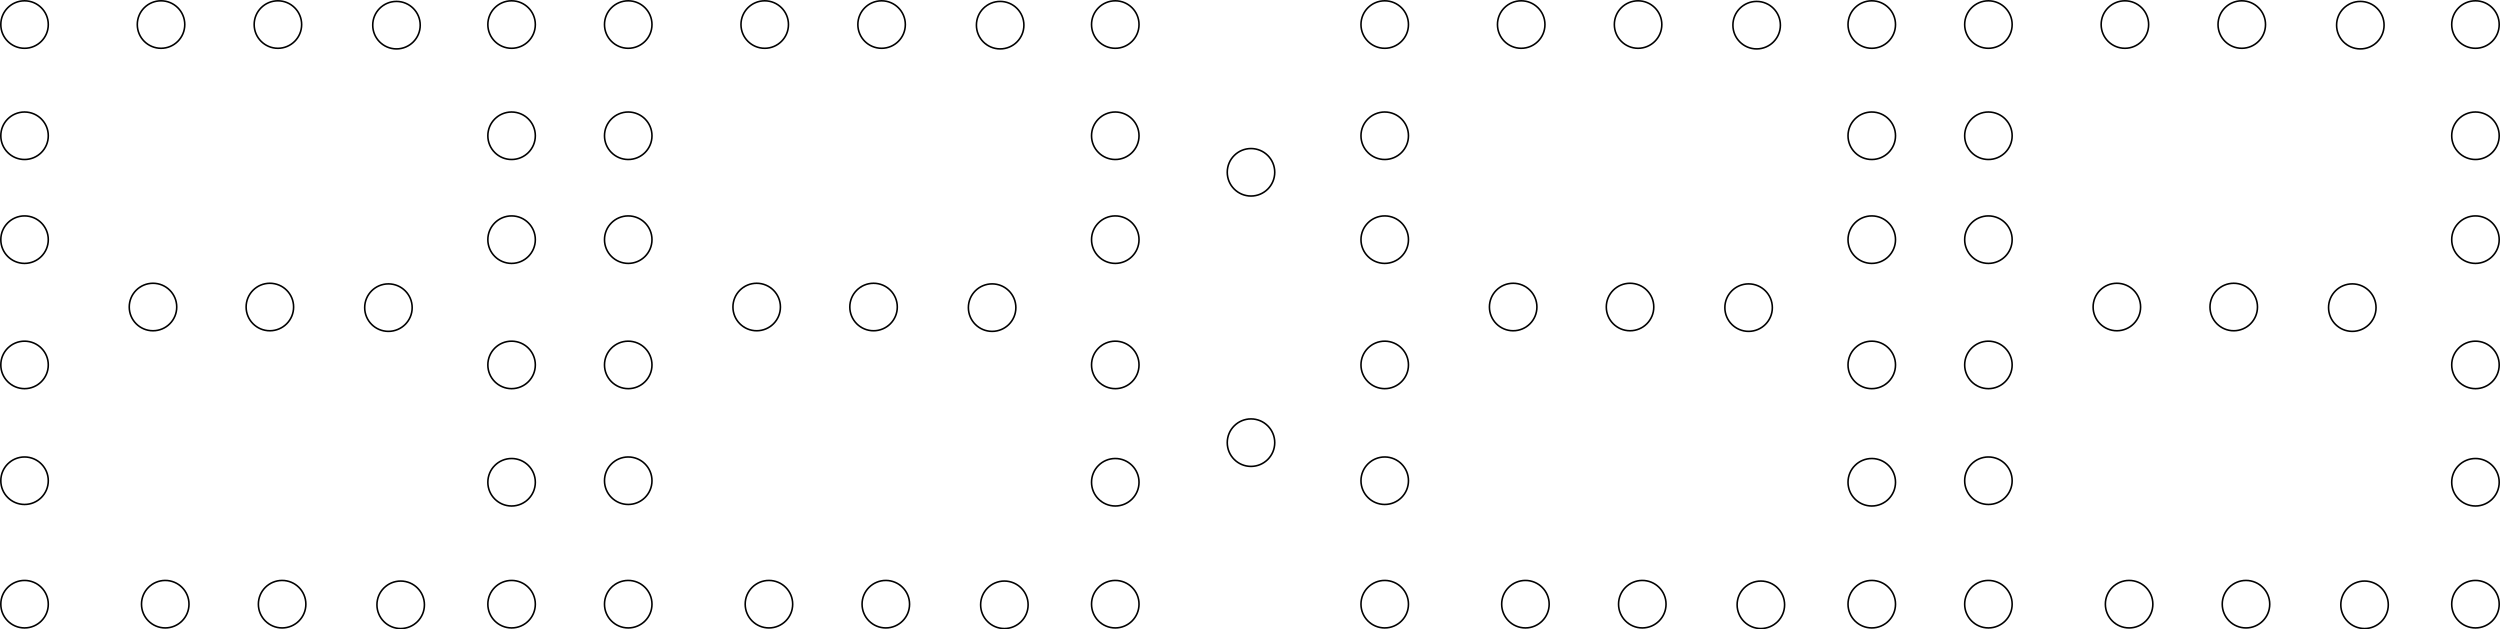 <?xml version="1.0" encoding="UTF-8" standalone="no"?>
<!-- Created with Inkscape (http://www.inkscape.org/) -->

<svg
   xmlns:dc="http://purl.org/dc/elements/1.1/"
   xmlns:cc="http://creativecommons.org/ns#"
   xmlns:rdf="http://www.w3.org/1999/02/22-rdf-syntax-ns#"
   xmlns:svg="http://www.w3.org/2000/svg"
   xmlns="http://www.w3.org/2000/svg"
   xmlns:sodipodi="http://sodipodi.sourceforge.net/DTD/sodipodi-0.dtd"
   xmlns:inkscape="http://www.inkscape.org/namespaces/inkscape"
   width="4663"
   height="1173.857"
   id="svg2"
   version="1.1"
   inkscape:version="0.48.4 r9939"
   sodipodi:docname="number-layout.svg">
  <defs
     id="defs4" />
  <sodipodi:namedview
     id="base"
     pagecolor="#ffffff"
     bordercolor="#666666"
     borderopacity="1.0"
     inkscape:pageopacity="0.0"
     inkscape:pageshadow="2"
     inkscape:zoom="0.35"
     inkscape:cx="2065.7857"
     inkscape:cy="471.21429"
     inkscape:document-units="px"
     inkscape:current-layer="layer1"
     showgrid="false"
     showborder="false"
     inkscape:showpageshadow="false"
     inkscape:snap-bbox="true"
     inkscape:bbox-paths="true"
     inkscape:bbox-nodes="true"
     inkscape:snap-bbox-edge-midpoints="true"
     inkscape:snap-bbox-midpoints="true"
     inkscape:object-nodes="true"
     inkscape:snap-smooth-nodes="true"
     inkscape:object-paths="true"
     inkscape:snap-intersection-paths="true"
     inkscape:snap-midpoints="true"
     inkscape:snap-object-midpoints="true"
     inkscape:snap-center="true"
     inkscape:window-width="2556"
     inkscape:window-height="1401"
     inkscape:window-x="0"
     inkscape:window-y="175"
     inkscape:window-maximized="0"
     fit-margin-top="0"
     fit-margin-left="0"
     fit-margin-right="0"
     fit-margin-bottom="0" />
  <g
     inkscape:label="Layer 1"
     inkscape:groupmode="layer"
     id="layer1"
     transform="translate(1313.643,130.281)">
    <path
       sodipodi:type="arc"
       style="fill:#000000;fill-opacity:0;stroke:#000000;stroke-width:3;stroke-miterlimit:4;stroke-opacity:1;stroke-dasharray:none"
       id="path3850"
       sodipodi:cx="-1224.2858"
       sodipodi:cy="-51.923531"
       sodipodi:rx="44.285713"
       sodipodi:ry="44.285713"
       d="m -1180,-51.924 c 0,24.458 -19.827,44.286 -44.286,44.286 -24.458,0 -44.286,-19.827 -44.286,-44.286 0,-24.458 19.827,-44.286 44.286,-44.286 24.458,0 44.286,19.827 44.286,44.286 z"
       transform="translate(-43.571,-32.571)" />
    <path
       transform="translate(211,-32.571)"
       sodipodi:type="arc"
       style="fill:#000000;fill-opacity:0;stroke:#000000;stroke-width:3;stroke-miterlimit:4;stroke-opacity:1;stroke-dasharray:none"
       id="path3850-6"
       sodipodi:cx="-1224.2858"
       sodipodi:cy="-51.923531"
       sodipodi:rx="44.285713"
       sodipodi:ry="44.285713"
       d="m -1180,-51.924 c 0,24.458 -19.827,44.286 -44.286,44.286 -24.458,0 -44.286,-19.827 -44.286,-44.286 0,-24.458 19.827,-44.286 44.286,-44.286 24.458,0 44.286,19.827 44.286,44.286 z" />
    <path
       transform="translate(864.857,-32.571)"
       sodipodi:type="arc"
       style="fill:#000000;fill-opacity:0;stroke:#000000;stroke-width:3;stroke-miterlimit:4;stroke-opacity:1;stroke-dasharray:none"
       id="path3850-0"
       sodipodi:cx="-1224.2858"
       sodipodi:cy="-51.923531"
       sodipodi:rx="44.285713"
       sodipodi:ry="44.285713"
       d="m -1180,-51.924 c 0,24.458 -19.827,44.286 -44.286,44.286 -24.458,0 -44.286,-19.827 -44.286,-44.286 0,-24.458 19.827,-44.286 44.286,-44.286 24.458,0 44.286,19.827 44.286,44.286 z" />
    <path
       transform="translate(864.857,174.857)"
       sodipodi:type="arc"
       style="fill:#000000;fill-opacity:0;stroke:#000000;stroke-width:3;stroke-miterlimit:4;stroke-opacity:1;stroke-dasharray:none"
       id="path3850-62"
       sodipodi:cx="-1224.2858"
       sodipodi:cy="-51.923531"
       sodipodi:rx="44.285713"
       sodipodi:ry="44.285713"
       d="m -1180,-51.924 c 0,24.458 -19.827,44.286 -44.286,44.286 -24.458,0 -44.286,-19.827 -44.286,-44.286 0,-24.458 19.827,-44.286 44.286,-44.286 24.458,0 44.286,19.827 44.286,44.286 z" />
    <path
       transform="translate(864.857,602.286)"
       sodipodi:type="arc"
       style="fill:#000000;fill-opacity:0;stroke:#000000;stroke-width:3;stroke-miterlimit:4;stroke-opacity:1;stroke-dasharray:none"
       id="path3850-2"
       sodipodi:cx="-1224.2858"
       sodipodi:cy="-51.923531"
       sodipodi:rx="44.285713"
       sodipodi:ry="44.285713"
       d="m -1180,-51.924 c 0,24.458 -19.827,44.286 -44.286,44.286 -24.458,0 -44.286,-19.827 -44.286,-44.286 0,-24.458 19.827,-44.286 44.286,-44.286 24.458,0 44.286,19.827 44.286,44.286 z" />
    <path
       transform="translate(864.857,821.143)"
       sodipodi:type="arc"
       style="fill:#000000;fill-opacity:0;stroke:#000000;stroke-width:3;stroke-miterlimit:4;stroke-opacity:1;stroke-dasharray:none"
       id="path3850-9"
       sodipodi:cx="-1224.2858"
       sodipodi:cy="-51.923531"
       sodipodi:rx="44.285713"
       sodipodi:ry="44.285713"
       d="m -1180,-51.924 c 0,24.458 -19.827,44.286 -44.286,44.286 -24.458,0 -44.286,-19.827 -44.286,-44.286 0,-24.458 19.827,-44.286 44.286,-44.286 24.458,0 44.286,19.827 44.286,44.286 z" />
    <path
       transform="translate(864.857,1048.571)"
       sodipodi:type="arc"
       style="fill:#000000;fill-opacity:0;stroke:#000000;stroke-width:3;stroke-miterlimit:4;stroke-opacity:1;stroke-dasharray:none"
       id="path3850-4"
       sodipodi:cx="-1224.2858"
       sodipodi:cy="-51.923531"
       sodipodi:rx="44.285713"
       sodipodi:ry="44.285713"
       d="m -1180,-51.924 c 0,24.458 -19.827,44.286 -44.286,44.286 -24.458,0 -44.286,-19.827 -44.286,-44.286 0,-24.458 19.827,-44.286 44.286,-44.286 24.458,0 44.286,19.827 44.286,44.286 z" />
    <path
       transform="translate(-43.571,602.286)"
       sodipodi:type="arc"
       style="fill:#000000;fill-opacity:0;stroke:#000000;stroke-width:3;stroke-miterlimit:4;stroke-opacity:1;stroke-dasharray:none"
       id="path3850-90"
       sodipodi:cx="-1224.2858"
       sodipodi:cy="-51.923531"
       sodipodi:rx="44.285713"
       sodipodi:ry="44.285713"
       d="m -1180,-51.924 c 0,24.458 -19.827,44.286 -44.286,44.286 -24.458,0 -44.286,-19.827 -44.286,-44.286 0,-24.458 19.827,-44.286 44.286,-44.286 24.458,0 44.286,19.827 44.286,44.286 z" />
    <path
       transform="translate(-43.571,174.857)"
       sodipodi:type="arc"
       style="fill:#000000;fill-opacity:0;stroke:#000000;stroke-width:3;stroke-miterlimit:4;stroke-opacity:1;stroke-dasharray:none"
       id="path3850-8"
       sodipodi:cx="-1224.2858"
       sodipodi:cy="-51.923531"
       sodipodi:rx="44.285713"
       sodipodi:ry="44.285713"
       d="m -1180,-51.924 c 0,24.458 -19.827,44.286 -44.286,44.286 -24.458,0 -44.286,-19.827 -44.286,-44.286 0,-24.458 19.827,-44.286 44.286,-44.286 24.458,0 44.286,19.827 44.286,44.286 z" />
    <path
       transform="translate(-43.571,818.286)"
       sodipodi:type="arc"
       style="fill:#000000;fill-opacity:0;stroke:#000000;stroke-width:3;stroke-miterlimit:4;stroke-opacity:1;stroke-dasharray:none"
       id="path3850-5"
       sodipodi:cx="-1224.2858"
       sodipodi:cy="-51.923531"
       sodipodi:rx="44.285713"
       sodipodi:ry="44.285713"
       d="m -1180,-51.924 c 0,24.458 -19.827,44.286 -44.286,44.286 -24.458,0 -44.286,-19.827 -44.286,-44.286 0,-24.458 19.827,-44.286 44.286,-44.286 24.458,0 44.286,19.827 44.286,44.286 z" />
    <path
       transform="translate(-43.571,1048.571)"
       sodipodi:type="arc"
       style="fill:#000000;fill-opacity:0;stroke:#000000;stroke-width:3;stroke-miterlimit:4;stroke-opacity:1;stroke-dasharray:none"
       id="path3850-54"
       sodipodi:cx="-1224.2858"
       sodipodi:cy="-51.923531"
       sodipodi:rx="44.285713"
       sodipodi:ry="44.285713"
       d="m -1180,-51.924 c 0,24.458 -19.827,44.286 -44.286,44.286 -24.458,0 -44.286,-19.827 -44.286,-44.286 0,-24.458 19.827,-44.286 44.286,-44.286 24.458,0 44.286,19.827 44.286,44.286 z" />
    <path
       transform="translate(196,494.286)"
       sodipodi:type="arc"
       style="fill:#000000;fill-opacity:0;stroke:#000000;stroke-width:3;stroke-miterlimit:4;stroke-opacity:1;stroke-dasharray:none"
       id="path3850-547"
       sodipodi:cx="-1224.2858"
       sodipodi:cy="-51.923531"
       sodipodi:rx="44.285713"
       sodipodi:ry="44.285713"
       d="m -1180,-51.924 c 0,24.458 -19.827,44.286 -44.286,44.286 -24.458,0 -44.286,-19.827 -44.286,-44.286 0,-24.458 19.827,-44.286 44.286,-44.286 24.458,0 44.286,19.827 44.286,44.286 z" />
    <path
       transform="translate(218.857,1048.571)"
       sodipodi:type="arc"
       style="fill:#000000;fill-opacity:0;stroke:#000000;stroke-width:3;stroke-miterlimit:4;stroke-opacity:1;stroke-dasharray:none"
       id="path3850-7"
       sodipodi:cx="-1224.2858"
       sodipodi:cy="-51.923531"
       sodipodi:rx="44.285713"
       sodipodi:ry="44.285713"
       d="m -1180,-51.924 c 0,24.458 -19.827,44.286 -44.286,44.286 -24.458,0 -44.286,-19.827 -44.286,-44.286 0,-24.458 19.827,-44.286 44.286,-44.286 24.458,0 44.286,19.827 44.286,44.286 z" />
    <path
       transform="translate(429,-32.571)"
       sodipodi:type="arc"
       style="fill:#000000;fill-opacity:0;stroke:#000000;stroke-width:3;stroke-miterlimit:4;stroke-opacity:1;stroke-dasharray:none"
       id="path3850-6-1"
       sodipodi:cx="-1224.2858"
       sodipodi:cy="-51.923531"
       sodipodi:rx="44.285713"
       sodipodi:ry="44.285713"
       d="m -1180,-51.924 c 0,24.458 -19.827,44.286 -44.286,44.286 -24.458,0 -44.286,-19.827 -44.286,-44.286 0,-24.458 19.827,-44.286 44.286,-44.286 24.458,0 44.286,19.827 44.286,44.286 z" />
    <path
       transform="translate(414,494.286)"
       sodipodi:type="arc"
       style="fill:#000000;fill-opacity:0;stroke:#000000;stroke-width:3;stroke-miterlimit:4;stroke-opacity:1;stroke-dasharray:none"
       id="path3850-547-7"
       sodipodi:cx="-1224.2858"
       sodipodi:cy="-51.923531"
       sodipodi:rx="44.285713"
       sodipodi:ry="44.285713"
       d="m -1180,-51.924 c 0,24.458 -19.827,44.286 -44.286,44.286 -24.458,0 -44.286,-19.827 -44.286,-44.286 0,-24.458 19.827,-44.286 44.286,-44.286 24.458,0 44.286,19.827 44.286,44.286 z" />
    <path
       transform="translate(436.857,1048.571)"
       sodipodi:type="arc"
       style="fill:#000000;fill-opacity:0;stroke:#000000;stroke-width:3;stroke-miterlimit:4;stroke-opacity:1;stroke-dasharray:none"
       id="path3850-7-4"
       sodipodi:cx="-1224.2858"
       sodipodi:cy="-51.923531"
       sodipodi:rx="44.285713"
       sodipodi:ry="44.285713"
       d="m -1180,-51.924 c 0,24.458 -19.827,44.286 -44.286,44.286 -24.458,0 -44.286,-19.827 -44.286,-44.286 0,-24.458 19.827,-44.286 44.286,-44.286 24.458,0 44.286,19.827 44.286,44.286 z" />
    <path
       transform="translate(650.143,-31.429)"
       sodipodi:type="arc"
       style="fill:#000000;fill-opacity:0;stroke:#000000;stroke-width:3;stroke-miterlimit:4;stroke-opacity:1;stroke-dasharray:none"
       id="path3850-6-7"
       sodipodi:cx="-1224.2858"
       sodipodi:cy="-51.923531"
       sodipodi:rx="44.285713"
       sodipodi:ry="44.285713"
       d="m -1180,-51.924 c 0,24.458 -19.827,44.286 -44.286,44.286 -24.458,0 -44.286,-19.827 -44.286,-44.286 0,-24.458 19.827,-44.286 44.286,-44.286 24.458,0 44.286,19.827 44.286,44.286 z" />
    <path
       transform="translate(635.143,495.429)"
       sodipodi:type="arc"
       style="fill:#000000;fill-opacity:0;stroke:#000000;stroke-width:3;stroke-miterlimit:4;stroke-opacity:1;stroke-dasharray:none"
       id="path3850-547-3"
       sodipodi:cx="-1224.2858"
       sodipodi:cy="-51.923531"
       sodipodi:rx="44.285713"
       sodipodi:ry="44.285713"
       d="m -1180,-51.924 c 0,24.458 -19.827,44.286 -44.286,44.286 -24.458,0 -44.286,-19.827 -44.286,-44.286 0,-24.458 19.827,-44.286 44.286,-44.286 24.458,0 44.286,19.827 44.286,44.286 z" />
    <path
       transform="translate(658,1049.714)"
       sodipodi:type="arc"
       style="fill:#000000;fill-opacity:0;stroke:#000000;stroke-width:3;stroke-miterlimit:4;stroke-opacity:1;stroke-dasharray:none"
       id="path3850-7-1"
       sodipodi:cx="-1224.2858"
       sodipodi:cy="-51.923531"
       sodipodi:rx="44.285713"
       sodipodi:ry="44.285713"
       d="m -1180,-51.924 c 0,24.458 -19.827,44.286 -44.286,44.286 -24.458,0 -44.286,-19.827 -44.286,-44.286 0,-24.458 19.827,-44.286 44.286,-44.286 24.458,0 44.286,19.827 44.286,44.286 z" />
    <path
       transform="translate(2244,243)"
       sodipodi:type="arc"
       style="fill:#000000;fill-opacity:0;stroke:#000000;stroke-width:3;stroke-miterlimit:4;stroke-opacity:1;stroke-dasharray:none"
       id="path3850-62-7-0"
       sodipodi:cx="-1224.2858"
       sodipodi:cy="-51.923531"
       sodipodi:rx="44.285713"
       sodipodi:ry="44.285713"
       d="m -1180,-51.924 c 0,24.458 -19.827,44.286 -44.286,44.286 -24.458,0 -44.286,-19.827 -44.286,-44.286 0,-24.458 19.827,-44.286 44.286,-44.286 24.458,0 44.286,19.827 44.286,44.286 z" />
    <path
       transform="translate(2244,747.286)"
       sodipodi:type="arc"
       style="fill:#000000;fill-opacity:0;stroke:#000000;stroke-width:3;stroke-miterlimit:4;stroke-opacity:1;stroke-dasharray:none"
       id="path3850-9-1-6"
       sodipodi:cx="-1224.2858"
       sodipodi:cy="-51.923531"
       sodipodi:rx="44.285713"
       sodipodi:ry="44.285713"
       d="m -1180,-51.924 c 0,24.458 -19.827,44.286 -44.286,44.286 -24.458,0 -44.286,-19.827 -44.286,-44.286 0,-24.458 19.827,-44.286 44.286,-44.286 24.458,0 44.286,19.827 44.286,44.286 z" />
    <path
       transform="translate(864.857,368.643)"
       sodipodi:type="arc"
       style="fill:#000000;fill-opacity:0;stroke:#000000;stroke-width:3;stroke-miterlimit:4;stroke-opacity:1;stroke-dasharray:none"
       id="path3850-62-0"
       sodipodi:cx="-1224.2858"
       sodipodi:cy="-51.923531"
       sodipodi:rx="44.285713"
       sodipodi:ry="44.285713"
       d="m -1180,-51.924 c 0,24.458 -19.827,44.286 -44.286,44.286 -24.458,0 -44.286,-19.827 -44.286,-44.286 0,-24.458 19.827,-44.286 44.286,-44.286 24.458,0 44.286,19.827 44.286,44.286 z" />
    <path
       transform="translate(-43.571,368.643)"
       sodipodi:type="arc"
       style="fill:#000000;fill-opacity:0;stroke:#000000;stroke-width:3;stroke-miterlimit:4;stroke-opacity:1;stroke-dasharray:none"
       id="path3850-8-2"
       sodipodi:cx="-1224.2858"
       sodipodi:cy="-51.923531"
       sodipodi:rx="44.285713"
       sodipodi:ry="44.285713"
       d="m -1180,-51.924 c 0,24.458 -19.827,44.286 -44.286,44.286 -24.458,0 -44.286,-19.827 -44.286,-44.286 0,-24.458 19.827,-44.286 44.286,-44.286 24.458,0 44.286,19.827 44.286,44.286 z" />
    <path
       sodipodi:type="arc"
       style="fill:#000000;fill-opacity:0;stroke:#000000;stroke-width:3;stroke-miterlimit:4;stroke-opacity:1;stroke-dasharray:none"
       id="path3850-07"
       sodipodi:cx="-1224.2858"
       sodipodi:cy="-51.923531"
       sodipodi:rx="44.285713"
       sodipodi:ry="44.285713"
       d="m -1180,-51.924 c 0,24.458 -19.827,44.286 -44.286,44.286 -24.458,0 -44.286,-19.827 -44.286,-44.286 0,-24.458 19.827,-44.286 44.286,-44.286 24.458,0 44.286,19.827 44.286,44.286 z"
       transform="translate(1082.429,-32.571)" />
    <path
       transform="translate(1337,-32.571)"
       sodipodi:type="arc"
       style="fill:#000000;fill-opacity:0;stroke:#000000;stroke-width:3;stroke-miterlimit:4;stroke-opacity:1;stroke-dasharray:none"
       id="path3850-6-6"
       sodipodi:cx="-1224.2858"
       sodipodi:cy="-51.923531"
       sodipodi:rx="44.285713"
       sodipodi:ry="44.285713"
       d="m -1180,-51.924 c 0,24.458 -19.827,44.286 -44.286,44.286 -24.458,0 -44.286,-19.827 -44.286,-44.286 0,-24.458 19.827,-44.286 44.286,-44.286 24.458,0 44.286,19.827 44.286,44.286 z" />
    <path
       transform="translate(1990.857,-32.571)"
       sodipodi:type="arc"
       style="fill:#000000;fill-opacity:0;stroke:#000000;stroke-width:3;stroke-miterlimit:4;stroke-opacity:1;stroke-dasharray:none"
       id="path3850-0-7"
       sodipodi:cx="-1224.2858"
       sodipodi:cy="-51.923531"
       sodipodi:rx="44.285713"
       sodipodi:ry="44.285713"
       d="m -1180,-51.924 c 0,24.458 -19.827,44.286 -44.286,44.286 -24.458,0 -44.286,-19.827 -44.286,-44.286 0,-24.458 19.827,-44.286 44.286,-44.286 24.458,0 44.286,19.827 44.286,44.286 z" />
    <path
       transform="translate(1990.857,174.857)"
       sodipodi:type="arc"
       style="fill:#000000;fill-opacity:0;stroke:#000000;stroke-width:3;stroke-miterlimit:4;stroke-opacity:1;stroke-dasharray:none"
       id="path3850-62-1"
       sodipodi:cx="-1224.2858"
       sodipodi:cy="-51.923531"
       sodipodi:rx="44.285713"
       sodipodi:ry="44.285713"
       d="m -1180,-51.924 c 0,24.458 -19.827,44.286 -44.286,44.286 -24.458,0 -44.286,-19.827 -44.286,-44.286 0,-24.458 19.827,-44.286 44.286,-44.286 24.458,0 44.286,19.827 44.286,44.286 z" />
    <path
       transform="translate(1990.857,602.286)"
       sodipodi:type="arc"
       style="fill:#000000;fill-opacity:0;stroke:#000000;stroke-width:3;stroke-miterlimit:4;stroke-opacity:1;stroke-dasharray:none"
       id="path3850-2-8"
       sodipodi:cx="-1224.2858"
       sodipodi:cy="-51.923531"
       sodipodi:rx="44.285713"
       sodipodi:ry="44.285713"
       d="m -1180,-51.924 c 0,24.458 -19.827,44.286 -44.286,44.286 -24.458,0 -44.286,-19.827 -44.286,-44.286 0,-24.458 19.827,-44.286 44.286,-44.286 24.458,0 44.286,19.827 44.286,44.286 z" />
    <path
       transform="translate(1990.857,821.143)"
       sodipodi:type="arc"
       style="fill:#000000;fill-opacity:0;stroke:#000000;stroke-width:3;stroke-miterlimit:4;stroke-opacity:1;stroke-dasharray:none"
       id="path3850-9-6"
       sodipodi:cx="-1224.2858"
       sodipodi:cy="-51.923531"
       sodipodi:rx="44.285713"
       sodipodi:ry="44.285713"
       d="m -1180,-51.924 c 0,24.458 -19.827,44.286 -44.286,44.286 -24.458,0 -44.286,-19.827 -44.286,-44.286 0,-24.458 19.827,-44.286 44.286,-44.286 24.458,0 44.286,19.827 44.286,44.286 z" />
    <path
       transform="translate(1990.857,1048.571)"
       sodipodi:type="arc"
       style="fill:#000000;fill-opacity:0;stroke:#000000;stroke-width:3;stroke-miterlimit:4;stroke-opacity:1;stroke-dasharray:none"
       id="path3850-4-5"
       sodipodi:cx="-1224.2858"
       sodipodi:cy="-51.923531"
       sodipodi:rx="44.285713"
       sodipodi:ry="44.285713"
       d="m -1180,-51.924 c 0,24.458 -19.827,44.286 -44.286,44.286 -24.458,0 -44.286,-19.827 -44.286,-44.286 0,-24.458 19.827,-44.286 44.286,-44.286 24.458,0 44.286,19.827 44.286,44.286 z" />
    <path
       transform="translate(1082.429,602.286)"
       sodipodi:type="arc"
       style="fill:#000000;fill-opacity:0;stroke:#000000;stroke-width:3;stroke-miterlimit:4;stroke-opacity:1;stroke-dasharray:none"
       id="path3850-90-7"
       sodipodi:cx="-1224.2858"
       sodipodi:cy="-51.923531"
       sodipodi:rx="44.285713"
       sodipodi:ry="44.285713"
       d="m -1180,-51.924 c 0,24.458 -19.827,44.286 -44.286,44.286 -24.458,0 -44.286,-19.827 -44.286,-44.286 0,-24.458 19.827,-44.286 44.286,-44.286 24.458,0 44.286,19.827 44.286,44.286 z" />
    <path
       transform="translate(1082.429,174.857)"
       sodipodi:type="arc"
       style="fill:#000000;fill-opacity:0;stroke:#000000;stroke-width:3;stroke-miterlimit:4;stroke-opacity:1;stroke-dasharray:none"
       id="path3850-8-5"
       sodipodi:cx="-1224.2858"
       sodipodi:cy="-51.923531"
       sodipodi:rx="44.285713"
       sodipodi:ry="44.285713"
       d="m -1180,-51.924 c 0,24.458 -19.827,44.286 -44.286,44.286 -24.458,0 -44.286,-19.827 -44.286,-44.286 0,-24.458 19.827,-44.286 44.286,-44.286 24.458,0 44.286,19.827 44.286,44.286 z" />
    <path
       transform="translate(1082.429,818.286)"
       sodipodi:type="arc"
       style="fill:#000000;fill-opacity:0;stroke:#000000;stroke-width:3;stroke-miterlimit:4;stroke-opacity:1;stroke-dasharray:none"
       id="path3850-5-6"
       sodipodi:cx="-1224.2858"
       sodipodi:cy="-51.923531"
       sodipodi:rx="44.285713"
       sodipodi:ry="44.285713"
       d="m -1180,-51.924 c 0,24.458 -19.827,44.286 -44.286,44.286 -24.458,0 -44.286,-19.827 -44.286,-44.286 0,-24.458 19.827,-44.286 44.286,-44.286 24.458,0 44.286,19.827 44.286,44.286 z" />
    <path
       transform="translate(1082.429,1048.571)"
       sodipodi:type="arc"
       style="fill:#000000;fill-opacity:0;stroke:#000000;stroke-width:3;stroke-miterlimit:4;stroke-opacity:1;stroke-dasharray:none"
       id="path3850-54-5"
       sodipodi:cx="-1224.2858"
       sodipodi:cy="-51.923531"
       sodipodi:rx="44.285713"
       sodipodi:ry="44.285713"
       d="m -1180,-51.924 c 0,24.458 -19.827,44.286 -44.286,44.286 -24.458,0 -44.286,-19.827 -44.286,-44.286 0,-24.458 19.827,-44.286 44.286,-44.286 24.458,0 44.286,19.827 44.286,44.286 z" />
    <path
       transform="translate(1322,494.286)"
       sodipodi:type="arc"
       style="fill:#000000;fill-opacity:0;stroke:#000000;stroke-width:3;stroke-miterlimit:4;stroke-opacity:1;stroke-dasharray:none"
       id="path3850-547-9"
       sodipodi:cx="-1224.2858"
       sodipodi:cy="-51.923531"
       sodipodi:rx="44.285713"
       sodipodi:ry="44.285713"
       d="m -1180,-51.924 c 0,24.458 -19.827,44.286 -44.286,44.286 -24.458,0 -44.286,-19.827 -44.286,-44.286 0,-24.458 19.827,-44.286 44.286,-44.286 24.458,0 44.286,19.827 44.286,44.286 z" />
    <path
       transform="translate(1344.857,1048.571)"
       sodipodi:type="arc"
       style="fill:#000000;fill-opacity:0;stroke:#000000;stroke-width:3;stroke-miterlimit:4;stroke-opacity:1;stroke-dasharray:none"
       id="path3850-7-49"
       sodipodi:cx="-1224.2858"
       sodipodi:cy="-51.923531"
       sodipodi:rx="44.285713"
       sodipodi:ry="44.285713"
       d="m -1180,-51.924 c 0,24.458 -19.827,44.286 -44.286,44.286 -24.458,0 -44.286,-19.827 -44.286,-44.286 0,-24.458 19.827,-44.286 44.286,-44.286 24.458,0 44.286,19.827 44.286,44.286 z" />
    <path
       transform="translate(1555,-32.571)"
       sodipodi:type="arc"
       style="fill:#000000;fill-opacity:0;stroke:#000000;stroke-width:3;stroke-miterlimit:4;stroke-opacity:1;stroke-dasharray:none"
       id="path3850-6-1-7"
       sodipodi:cx="-1224.2858"
       sodipodi:cy="-51.923531"
       sodipodi:rx="44.285713"
       sodipodi:ry="44.285713"
       d="m -1180,-51.924 c 0,24.458 -19.827,44.286 -44.286,44.286 -24.458,0 -44.286,-19.827 -44.286,-44.286 0,-24.458 19.827,-44.286 44.286,-44.286 24.458,0 44.286,19.827 44.286,44.286 z" />
    <path
       transform="translate(1540,494.286)"
       sodipodi:type="arc"
       style="fill:#000000;fill-opacity:0;stroke:#000000;stroke-width:3;stroke-miterlimit:4;stroke-opacity:1;stroke-dasharray:none"
       id="path3850-547-7-3"
       sodipodi:cx="-1224.2858"
       sodipodi:cy="-51.923531"
       sodipodi:rx="44.285713"
       sodipodi:ry="44.285713"
       d="m -1180,-51.924 c 0,24.458 -19.827,44.286 -44.286,44.286 -24.458,0 -44.286,-19.827 -44.286,-44.286 0,-24.458 19.827,-44.286 44.286,-44.286 24.458,0 44.286,19.827 44.286,44.286 z" />
    <path
       transform="translate(1562.857,1048.571)"
       sodipodi:type="arc"
       style="fill:#000000;fill-opacity:0;stroke:#000000;stroke-width:3;stroke-miterlimit:4;stroke-opacity:1;stroke-dasharray:none"
       id="path3850-7-4-6"
       sodipodi:cx="-1224.2858"
       sodipodi:cy="-51.923531"
       sodipodi:rx="44.285713"
       sodipodi:ry="44.285713"
       d="m -1180,-51.924 c 0,24.458 -19.827,44.286 -44.286,44.286 -24.458,0 -44.286,-19.827 -44.286,-44.286 0,-24.458 19.827,-44.286 44.286,-44.286 24.458,0 44.286,19.827 44.286,44.286 z" />
    <path
       transform="translate(1776.143,-31.429)"
       sodipodi:type="arc"
       style="fill:#000000;fill-opacity:0;stroke:#000000;stroke-width:3;stroke-miterlimit:4;stroke-opacity:1;stroke-dasharray:none"
       id="path3850-6-7-7"
       sodipodi:cx="-1224.2858"
       sodipodi:cy="-51.923531"
       sodipodi:rx="44.285713"
       sodipodi:ry="44.285713"
       d="m -1180,-51.924 c 0,24.458 -19.827,44.286 -44.286,44.286 -24.458,0 -44.286,-19.827 -44.286,-44.286 0,-24.458 19.827,-44.286 44.286,-44.286 24.458,0 44.286,19.827 44.286,44.286 z" />
    <path
       transform="translate(1761.143,495.429)"
       sodipodi:type="arc"
       style="fill:#000000;fill-opacity:0;stroke:#000000;stroke-width:3;stroke-miterlimit:4;stroke-opacity:1;stroke-dasharray:none"
       id="path3850-547-3-6"
       sodipodi:cx="-1224.2858"
       sodipodi:cy="-51.923531"
       sodipodi:rx="44.285713"
       sodipodi:ry="44.285713"
       d="m -1180,-51.924 c 0,24.458 -19.827,44.286 -44.286,44.286 -24.458,0 -44.286,-19.827 -44.286,-44.286 0,-24.458 19.827,-44.286 44.286,-44.286 24.458,0 44.286,19.827 44.286,44.286 z" />
    <path
       transform="translate(1784,1049.714)"
       sodipodi:type="arc"
       style="fill:#000000;fill-opacity:0;stroke:#000000;stroke-width:3;stroke-miterlimit:4;stroke-opacity:1;stroke-dasharray:none"
       id="path3850-7-1-2"
       sodipodi:cx="-1224.2858"
       sodipodi:cy="-51.923531"
       sodipodi:rx="44.285713"
       sodipodi:ry="44.285713"
       d="m -1180,-51.924 c 0,24.458 -19.827,44.286 -44.286,44.286 -24.458,0 -44.286,-19.827 -44.286,-44.286 0,-24.458 19.827,-44.286 44.286,-44.286 24.458,0 44.286,19.827 44.286,44.286 z" />
    <path
       transform="translate(1990.857,368.643)"
       sodipodi:type="arc"
       style="fill:#000000;fill-opacity:0;stroke:#000000;stroke-width:3;stroke-miterlimit:4;stroke-opacity:1;stroke-dasharray:none"
       id="path3850-62-0-3"
       sodipodi:cx="-1224.2858"
       sodipodi:cy="-51.923531"
       sodipodi:rx="44.285713"
       sodipodi:ry="44.285713"
       d="m -1180,-51.924 c 0,24.458 -19.827,44.286 -44.286,44.286 -24.458,0 -44.286,-19.827 -44.286,-44.286 0,-24.458 19.827,-44.286 44.286,-44.286 24.458,0 44.286,19.827 44.286,44.286 z" />
    <path
       transform="translate(1082.429,368.643)"
       sodipodi:type="arc"
       style="fill:#000000;fill-opacity:0;stroke:#000000;stroke-width:3;stroke-miterlimit:4;stroke-opacity:1;stroke-dasharray:none"
       id="path3850-8-2-9"
       sodipodi:cx="-1224.2858"
       sodipodi:cy="-51.923531"
       sodipodi:rx="44.285713"
       sodipodi:ry="44.285713"
       d="m -1180,-51.924 c 0,24.458 -19.827,44.286 -44.286,44.286 -24.458,0 -44.286,-19.827 -44.286,-44.286 0,-24.458 19.827,-44.286 44.286,-44.286 24.458,0 44.286,19.827 44.286,44.286 z" />
    <path
       sodipodi:type="arc"
       style="fill:#000000;fill-opacity:0;stroke:#000000;stroke-width:3;stroke-miterlimit:4;stroke-opacity:1;stroke-dasharray:none"
       id="path3850-65"
       sodipodi:cx="-1224.2858"
       sodipodi:cy="-51.923531"
       sodipodi:rx="44.285713"
       sodipodi:ry="44.285713"
       d="m -1180,-51.924 c 0,24.458 -19.827,44.286 -44.286,44.286 -24.458,0 -44.286,-19.827 -44.286,-44.286 0,-24.458 19.827,-44.286 44.286,-44.286 24.458,0 44.286,19.827 44.286,44.286 z"
       transform="translate(2493.429,-32.571)" />
    <path
       transform="translate(2748,-32.571)"
       sodipodi:type="arc"
       style="fill:#000000;fill-opacity:0;stroke:#000000;stroke-width:3;stroke-miterlimit:4;stroke-opacity:1;stroke-dasharray:none"
       id="path3850-6-4"
       sodipodi:cx="-1224.2858"
       sodipodi:cy="-51.923531"
       sodipodi:rx="44.285713"
       sodipodi:ry="44.285713"
       d="m -1180,-51.924 c 0,24.458 -19.827,44.286 -44.286,44.286 -24.458,0 -44.286,-19.827 -44.286,-44.286 0,-24.458 19.827,-44.286 44.286,-44.286 24.458,0 44.286,19.827 44.286,44.286 z" />
    <path
       transform="translate(3401.857,-32.571)"
       sodipodi:type="arc"
       style="fill:#000000;fill-opacity:0;stroke:#000000;stroke-width:3;stroke-miterlimit:4;stroke-opacity:1;stroke-dasharray:none"
       id="path3850-0-77"
       sodipodi:cx="-1224.2858"
       sodipodi:cy="-51.923531"
       sodipodi:rx="44.285713"
       sodipodi:ry="44.285713"
       d="m -1180,-51.924 c 0,24.458 -19.827,44.286 -44.286,44.286 -24.458,0 -44.286,-19.827 -44.286,-44.286 0,-24.458 19.827,-44.286 44.286,-44.286 24.458,0 44.286,19.827 44.286,44.286 z" />
    <path
       transform="translate(3401.857,174.857)"
       sodipodi:type="arc"
       style="fill:#000000;fill-opacity:0;stroke:#000000;stroke-width:3;stroke-miterlimit:4;stroke-opacity:1;stroke-dasharray:none"
       id="path3850-62-08"
       sodipodi:cx="-1224.2858"
       sodipodi:cy="-51.923531"
       sodipodi:rx="44.285713"
       sodipodi:ry="44.285713"
       d="m -1180,-51.924 c 0,24.458 -19.827,44.286 -44.286,44.286 -24.458,0 -44.286,-19.827 -44.286,-44.286 0,-24.458 19.827,-44.286 44.286,-44.286 24.458,0 44.286,19.827 44.286,44.286 z" />
    <path
       transform="translate(3401.857,602.286)"
       sodipodi:type="arc"
       style="fill:#000000;fill-opacity:0;stroke:#000000;stroke-width:3;stroke-miterlimit:4;stroke-opacity:1;stroke-dasharray:none"
       id="path3850-2-9"
       sodipodi:cx="-1224.2858"
       sodipodi:cy="-51.923531"
       sodipodi:rx="44.285713"
       sodipodi:ry="44.285713"
       d="m -1180,-51.924 c 0,24.458 -19.827,44.286 -44.286,44.286 -24.458,0 -44.286,-19.827 -44.286,-44.286 0,-24.458 19.827,-44.286 44.286,-44.286 24.458,0 44.286,19.827 44.286,44.286 z" />
    <path
       transform="translate(3401.857,821.143)"
       sodipodi:type="arc"
       style="fill:#000000;fill-opacity:0;stroke:#000000;stroke-width:3;stroke-miterlimit:4;stroke-opacity:1;stroke-dasharray:none"
       id="path3850-9-3"
       sodipodi:cx="-1224.2858"
       sodipodi:cy="-51.923531"
       sodipodi:rx="44.285713"
       sodipodi:ry="44.285713"
       d="m -1180,-51.924 c 0,24.458 -19.827,44.286 -44.286,44.286 -24.458,0 -44.286,-19.827 -44.286,-44.286 0,-24.458 19.827,-44.286 44.286,-44.286 24.458,0 44.286,19.827 44.286,44.286 z" />
    <path
       transform="translate(3401.857,1048.571)"
       sodipodi:type="arc"
       style="fill:#000000;fill-opacity:0;stroke:#000000;stroke-width:3;stroke-miterlimit:4;stroke-opacity:1;stroke-dasharray:none"
       id="path3850-4-57"
       sodipodi:cx="-1224.2858"
       sodipodi:cy="-51.923531"
       sodipodi:rx="44.285713"
       sodipodi:ry="44.285713"
       d="m -1180,-51.924 c 0,24.458 -19.827,44.286 -44.286,44.286 -24.458,0 -44.286,-19.827 -44.286,-44.286 0,-24.458 19.827,-44.286 44.286,-44.286 24.458,0 44.286,19.827 44.286,44.286 z" />
    <path
       transform="translate(2493.429,602.286)"
       sodipodi:type="arc"
       style="fill:#000000;fill-opacity:0;stroke:#000000;stroke-width:3;stroke-miterlimit:4;stroke-opacity:1;stroke-dasharray:none"
       id="path3850-90-2"
       sodipodi:cx="-1224.2858"
       sodipodi:cy="-51.923531"
       sodipodi:rx="44.285713"
       sodipodi:ry="44.285713"
       d="m -1180,-51.924 c 0,24.458 -19.827,44.286 -44.286,44.286 -24.458,0 -44.286,-19.827 -44.286,-44.286 0,-24.458 19.827,-44.286 44.286,-44.286 24.458,0 44.286,19.827 44.286,44.286 z" />
    <path
       transform="translate(2493.429,174.857)"
       sodipodi:type="arc"
       style="fill:#000000;fill-opacity:0;stroke:#000000;stroke-width:3;stroke-miterlimit:4;stroke-opacity:1;stroke-dasharray:none"
       id="path3850-8-6"
       sodipodi:cx="-1224.2858"
       sodipodi:cy="-51.923531"
       sodipodi:rx="44.285713"
       sodipodi:ry="44.285713"
       d="m -1180,-51.924 c 0,24.458 -19.827,44.286 -44.286,44.286 -24.458,0 -44.286,-19.827 -44.286,-44.286 0,-24.458 19.827,-44.286 44.286,-44.286 24.458,0 44.286,19.827 44.286,44.286 z" />
    <path
       transform="translate(2493.429,818.286)"
       sodipodi:type="arc"
       style="fill:#000000;fill-opacity:0;stroke:#000000;stroke-width:3;stroke-miterlimit:4;stroke-opacity:1;stroke-dasharray:none"
       id="path3850-5-68"
       sodipodi:cx="-1224.2858"
       sodipodi:cy="-51.923531"
       sodipodi:rx="44.285713"
       sodipodi:ry="44.285713"
       d="m -1180,-51.924 c 0,24.458 -19.827,44.286 -44.286,44.286 -24.458,0 -44.286,-19.827 -44.286,-44.286 0,-24.458 19.827,-44.286 44.286,-44.286 24.458,0 44.286,19.827 44.286,44.286 z" />
    <path
       transform="translate(2493.429,1048.571)"
       sodipodi:type="arc"
       style="fill:#000000;fill-opacity:0;stroke:#000000;stroke-width:3;stroke-miterlimit:4;stroke-opacity:1;stroke-dasharray:none"
       id="path3850-54-1"
       sodipodi:cx="-1224.2858"
       sodipodi:cy="-51.923531"
       sodipodi:rx="44.285713"
       sodipodi:ry="44.285713"
       d="m -1180,-51.924 c 0,24.458 -19.827,44.286 -44.286,44.286 -24.458,0 -44.286,-19.827 -44.286,-44.286 0,-24.458 19.827,-44.286 44.286,-44.286 24.458,0 44.286,19.827 44.286,44.286 z" />
    <path
       transform="translate(2733,494.286)"
       sodipodi:type="arc"
       style="fill:#000000;fill-opacity:0;stroke:#000000;stroke-width:3;stroke-miterlimit:4;stroke-opacity:1;stroke-dasharray:none"
       id="path3850-547-35"
       sodipodi:cx="-1224.2858"
       sodipodi:cy="-51.923531"
       sodipodi:rx="44.285713"
       sodipodi:ry="44.285713"
       d="m -1180,-51.924 c 0,24.458 -19.827,44.286 -44.286,44.286 -24.458,0 -44.286,-19.827 -44.286,-44.286 0,-24.458 19.827,-44.286 44.286,-44.286 24.458,0 44.286,19.827 44.286,44.286 z" />
    <path
       transform="translate(2755.857,1048.571)"
       sodipodi:type="arc"
       style="fill:#000000;fill-opacity:0;stroke:#000000;stroke-width:3;stroke-miterlimit:4;stroke-opacity:1;stroke-dasharray:none"
       id="path3850-7-9"
       sodipodi:cx="-1224.2858"
       sodipodi:cy="-51.923531"
       sodipodi:rx="44.285713"
       sodipodi:ry="44.285713"
       d="m -1180,-51.924 c 0,24.458 -19.827,44.286 -44.286,44.286 -24.458,0 -44.286,-19.827 -44.286,-44.286 0,-24.458 19.827,-44.286 44.286,-44.286 24.458,0 44.286,19.827 44.286,44.286 z" />
    <path
       transform="translate(2966,-32.571)"
       sodipodi:type="arc"
       style="fill:#000000;fill-opacity:0;stroke:#000000;stroke-width:3;stroke-miterlimit:4;stroke-opacity:1;stroke-dasharray:none"
       id="path3850-6-1-9"
       sodipodi:cx="-1224.2858"
       sodipodi:cy="-51.923531"
       sodipodi:rx="44.285713"
       sodipodi:ry="44.285713"
       d="m -1180,-51.924 c 0,24.458 -19.827,44.286 -44.286,44.286 -24.458,0 -44.286,-19.827 -44.286,-44.286 0,-24.458 19.827,-44.286 44.286,-44.286 24.458,0 44.286,19.827 44.286,44.286 z" />
    <path
       transform="translate(2951,494.286)"
       sodipodi:type="arc"
       style="fill:#000000;fill-opacity:0;stroke:#000000;stroke-width:3;stroke-miterlimit:4;stroke-opacity:1;stroke-dasharray:none"
       id="path3850-547-7-5"
       sodipodi:cx="-1224.2858"
       sodipodi:cy="-51.923531"
       sodipodi:rx="44.285713"
       sodipodi:ry="44.285713"
       d="m -1180,-51.924 c 0,24.458 -19.827,44.286 -44.286,44.286 -24.458,0 -44.286,-19.827 -44.286,-44.286 0,-24.458 19.827,-44.286 44.286,-44.286 24.458,0 44.286,19.827 44.286,44.286 z" />
    <path
       transform="translate(2973.857,1048.571)"
       sodipodi:type="arc"
       style="fill:#000000;fill-opacity:0;stroke:#000000;stroke-width:3;stroke-miterlimit:4;stroke-opacity:1;stroke-dasharray:none"
       id="path3850-7-4-5"
       sodipodi:cx="-1224.2858"
       sodipodi:cy="-51.923531"
       sodipodi:rx="44.285713"
       sodipodi:ry="44.285713"
       d="m -1180,-51.924 c 0,24.458 -19.827,44.286 -44.286,44.286 -24.458,0 -44.286,-19.827 -44.286,-44.286 0,-24.458 19.827,-44.286 44.286,-44.286 24.458,0 44.286,19.827 44.286,44.286 z" />
    <path
       transform="translate(3187.143,-31.429)"
       sodipodi:type="arc"
       style="fill:#000000;fill-opacity:0;stroke:#000000;stroke-width:3;stroke-miterlimit:4;stroke-opacity:1;stroke-dasharray:none"
       id="path3850-6-7-8"
       sodipodi:cx="-1224.2858"
       sodipodi:cy="-51.923531"
       sodipodi:rx="44.285713"
       sodipodi:ry="44.285713"
       d="m -1180,-51.924 c 0,24.458 -19.827,44.286 -44.286,44.286 -24.458,0 -44.286,-19.827 -44.286,-44.286 0,-24.458 19.827,-44.286 44.286,-44.286 24.458,0 44.286,19.827 44.286,44.286 z" />
    <path
       transform="translate(3172.143,495.429)"
       sodipodi:type="arc"
       style="fill:#000000;fill-opacity:0;stroke:#000000;stroke-width:3;stroke-miterlimit:4;stroke-opacity:1;stroke-dasharray:none"
       id="path3850-547-3-2"
       sodipodi:cx="-1224.2858"
       sodipodi:cy="-51.923531"
       sodipodi:rx="44.285713"
       sodipodi:ry="44.285713"
       d="m -1180,-51.924 c 0,24.458 -19.827,44.286 -44.286,44.286 -24.458,0 -44.286,-19.827 -44.286,-44.286 0,-24.458 19.827,-44.286 44.286,-44.286 24.458,0 44.286,19.827 44.286,44.286 z" />
    <path
       transform="translate(3195,1049.714)"
       sodipodi:type="arc"
       style="fill:#000000;fill-opacity:0;stroke:#000000;stroke-width:3;stroke-miterlimit:4;stroke-opacity:1;stroke-dasharray:none"
       id="path3850-7-1-8"
       sodipodi:cx="-1224.2858"
       sodipodi:cy="-51.923531"
       sodipodi:rx="44.285713"
       sodipodi:ry="44.285713"
       d="m -1180,-51.924 c 0,24.458 -19.827,44.286 -44.286,44.286 -24.458,0 -44.286,-19.827 -44.286,-44.286 0,-24.458 19.827,-44.286 44.286,-44.286 24.458,0 44.286,19.827 44.286,44.286 z" />
    <path
       transform="translate(3401.857,368.643)"
       sodipodi:type="arc"
       style="fill:#000000;fill-opacity:0;stroke:#000000;stroke-width:3;stroke-miterlimit:4;stroke-opacity:1;stroke-dasharray:none"
       id="path3850-62-0-6"
       sodipodi:cx="-1224.2858"
       sodipodi:cy="-51.923531"
       sodipodi:rx="44.285713"
       sodipodi:ry="44.285713"
       d="m -1180,-51.924 c 0,24.458 -19.827,44.286 -44.286,44.286 -24.458,0 -44.286,-19.827 -44.286,-44.286 0,-24.458 19.827,-44.286 44.286,-44.286 24.458,0 44.286,19.827 44.286,44.286 z" />
    <path
       transform="translate(2493.429,368.643)"
       sodipodi:type="arc"
       style="fill:#000000;fill-opacity:0;stroke:#000000;stroke-width:3;stroke-miterlimit:4;stroke-opacity:1;stroke-dasharray:none"
       id="path3850-8-2-1"
       sodipodi:cx="-1224.2858"
       sodipodi:cy="-51.923531"
       sodipodi:rx="44.285713"
       sodipodi:ry="44.285713"
       d="m -1180,-51.924 c 0,24.458 -19.827,44.286 -44.286,44.286 -24.458,0 -44.286,-19.827 -44.286,-44.286 0,-24.458 19.827,-44.286 44.286,-44.286 24.458,0 44.286,19.827 44.286,44.286 z" />
    <path
       sodipodi:type="arc"
       style="fill:#000000;fill-opacity:0;stroke:#000000;stroke-width:3;stroke-miterlimit:4;stroke-opacity:1;stroke-dasharray:none"
       id="path3850-07-4"
       sodipodi:cx="-1224.2858"
       sodipodi:cy="-51.923531"
       sodipodi:rx="44.285713"
       sodipodi:ry="44.285713"
       d="m -1180,-51.924 c 0,24.458 -19.827,44.286 -44.286,44.286 -24.458,0 -44.286,-19.827 -44.286,-44.286 0,-24.458 19.827,-44.286 44.286,-44.286 24.458,0 44.286,19.827 44.286,44.286 z"
       transform="translate(3619.429,-32.571)" />
    <path
       transform="translate(3874,-32.571)"
       sodipodi:type="arc"
       style="fill:#000000;fill-opacity:0;stroke:#000000;stroke-width:3;stroke-miterlimit:4;stroke-opacity:1;stroke-dasharray:none"
       id="path3850-6-6-8"
       sodipodi:cx="-1224.2858"
       sodipodi:cy="-51.923531"
       sodipodi:rx="44.285713"
       sodipodi:ry="44.285713"
       d="m -1180,-51.924 c 0,24.458 -19.827,44.286 -44.286,44.286 -24.458,0 -44.286,-19.827 -44.286,-44.286 0,-24.458 19.827,-44.286 44.286,-44.286 24.458,0 44.286,19.827 44.286,44.286 z" />
    <path
       transform="translate(4527.857,-32.571)"
       sodipodi:type="arc"
       style="fill:#000000;fill-opacity:0;stroke:#000000;stroke-width:3;stroke-miterlimit:4;stroke-opacity:1;stroke-dasharray:none"
       id="path3850-0-7-6"
       sodipodi:cx="-1224.2858"
       sodipodi:cy="-51.923531"
       sodipodi:rx="44.285713"
       sodipodi:ry="44.285713"
       d="m -1180,-51.924 c 0,24.458 -19.827,44.286 -44.286,44.286 -24.458,0 -44.286,-19.827 -44.286,-44.286 0,-24.458 19.827,-44.286 44.286,-44.286 24.458,0 44.286,19.827 44.286,44.286 z" />
    <path
       transform="translate(4527.857,174.857)"
       sodipodi:type="arc"
       style="fill:#000000;fill-opacity:0;stroke:#000000;stroke-width:3;stroke-miterlimit:4;stroke-opacity:1;stroke-dasharray:none"
       id="path3850-62-1-4"
       sodipodi:cx="-1224.2858"
       sodipodi:cy="-51.923531"
       sodipodi:rx="44.285713"
       sodipodi:ry="44.285713"
       d="m -1180,-51.924 c 0,24.458 -19.827,44.286 -44.286,44.286 -24.458,0 -44.286,-19.827 -44.286,-44.286 0,-24.458 19.827,-44.286 44.286,-44.286 24.458,0 44.286,19.827 44.286,44.286 z" />
    <path
       transform="translate(4527.857,602.286)"
       sodipodi:type="arc"
       style="fill:#000000;fill-opacity:0;stroke:#000000;stroke-width:3;stroke-miterlimit:4;stroke-opacity:1;stroke-dasharray:none"
       id="path3850-2-8-6"
       sodipodi:cx="-1224.2858"
       sodipodi:cy="-51.923531"
       sodipodi:rx="44.285713"
       sodipodi:ry="44.285713"
       d="m -1180,-51.924 c 0,24.458 -19.827,44.286 -44.286,44.286 -24.458,0 -44.286,-19.827 -44.286,-44.286 0,-24.458 19.827,-44.286 44.286,-44.286 24.458,0 44.286,19.827 44.286,44.286 z" />
    <path
       transform="translate(4527.857,821.143)"
       sodipodi:type="arc"
       style="fill:#000000;fill-opacity:0;stroke:#000000;stroke-width:3;stroke-miterlimit:4;stroke-opacity:1;stroke-dasharray:none"
       id="path3850-9-6-3"
       sodipodi:cx="-1224.2858"
       sodipodi:cy="-51.923531"
       sodipodi:rx="44.285713"
       sodipodi:ry="44.285713"
       d="m -1180,-51.924 c 0,24.458 -19.827,44.286 -44.286,44.286 -24.458,0 -44.286,-19.827 -44.286,-44.286 0,-24.458 19.827,-44.286 44.286,-44.286 24.458,0 44.286,19.827 44.286,44.286 z" />
    <path
       transform="translate(4527.857,1048.571)"
       sodipodi:type="arc"
       style="fill:#000000;fill-opacity:0;stroke:#000000;stroke-width:3;stroke-miterlimit:4;stroke-opacity:1;stroke-dasharray:none"
       id="path3850-4-5-0"
       sodipodi:cx="-1224.2858"
       sodipodi:cy="-51.923531"
       sodipodi:rx="44.285713"
       sodipodi:ry="44.285713"
       d="m -1180,-51.924 c 0,24.458 -19.827,44.286 -44.286,44.286 -24.458,0 -44.286,-19.827 -44.286,-44.286 0,-24.458 19.827,-44.286 44.286,-44.286 24.458,0 44.286,19.827 44.286,44.286 z" />
    <path
       transform="translate(3619.429,602.286)"
       sodipodi:type="arc"
       style="fill:#000000;fill-opacity:0;stroke:#000000;stroke-width:3;stroke-miterlimit:4;stroke-opacity:1;stroke-dasharray:none"
       id="path3850-90-7-4"
       sodipodi:cx="-1224.2858"
       sodipodi:cy="-51.923531"
       sodipodi:rx="44.285713"
       sodipodi:ry="44.285713"
       d="m -1180,-51.924 c 0,24.458 -19.827,44.286 -44.286,44.286 -24.458,0 -44.286,-19.827 -44.286,-44.286 0,-24.458 19.827,-44.286 44.286,-44.286 24.458,0 44.286,19.827 44.286,44.286 z" />
    <path
       transform="translate(3619.429,174.857)"
       sodipodi:type="arc"
       style="fill:#000000;fill-opacity:0;stroke:#000000;stroke-width:3;stroke-miterlimit:4;stroke-opacity:1;stroke-dasharray:none"
       id="path3850-8-5-1"
       sodipodi:cx="-1224.2858"
       sodipodi:cy="-51.923531"
       sodipodi:rx="44.285713"
       sodipodi:ry="44.285713"
       d="m -1180,-51.924 c 0,24.458 -19.827,44.286 -44.286,44.286 -24.458,0 -44.286,-19.827 -44.286,-44.286 0,-24.458 19.827,-44.286 44.286,-44.286 24.458,0 44.286,19.827 44.286,44.286 z" />
    <path
       transform="translate(3619.429,818.286)"
       sodipodi:type="arc"
       style="fill:#000000;fill-opacity:0;stroke:#000000;stroke-width:3;stroke-miterlimit:4;stroke-opacity:1;stroke-dasharray:none"
       id="path3850-5-6-3"
       sodipodi:cx="-1224.2858"
       sodipodi:cy="-51.923531"
       sodipodi:rx="44.285713"
       sodipodi:ry="44.285713"
       d="m -1180,-51.924 c 0,24.458 -19.827,44.286 -44.286,44.286 -24.458,0 -44.286,-19.827 -44.286,-44.286 0,-24.458 19.827,-44.286 44.286,-44.286 24.458,0 44.286,19.827 44.286,44.286 z" />
    <path
       transform="translate(3619.429,1048.571)"
       sodipodi:type="arc"
       style="fill:#000000;fill-opacity:0;stroke:#000000;stroke-width:3;stroke-miterlimit:4;stroke-opacity:1;stroke-dasharray:none"
       id="path3850-54-5-2"
       sodipodi:cx="-1224.2858"
       sodipodi:cy="-51.923531"
       sodipodi:rx="44.285713"
       sodipodi:ry="44.285713"
       d="m -1180,-51.924 c 0,24.458 -19.827,44.286 -44.286,44.286 -24.458,0 -44.286,-19.827 -44.286,-44.286 0,-24.458 19.827,-44.286 44.286,-44.286 24.458,0 44.286,19.827 44.286,44.286 z" />
    <path
       transform="translate(3859,494.286)"
       sodipodi:type="arc"
       style="fill:#000000;fill-opacity:0;stroke:#000000;stroke-width:3;stroke-miterlimit:4;stroke-opacity:1;stroke-dasharray:none"
       id="path3850-547-9-0"
       sodipodi:cx="-1224.2858"
       sodipodi:cy="-51.923531"
       sodipodi:rx="44.285713"
       sodipodi:ry="44.285713"
       d="m -1180,-51.924 c 0,24.458 -19.827,44.286 -44.286,44.286 -24.458,0 -44.286,-19.827 -44.286,-44.286 0,-24.458 19.827,-44.286 44.286,-44.286 24.458,0 44.286,19.827 44.286,44.286 z" />
    <path
       transform="translate(3881.857,1048.571)"
       sodipodi:type="arc"
       style="fill:#000000;fill-opacity:0;stroke:#000000;stroke-width:3;stroke-miterlimit:4;stroke-opacity:1;stroke-dasharray:none"
       id="path3850-7-49-6"
       sodipodi:cx="-1224.2858"
       sodipodi:cy="-51.923531"
       sodipodi:rx="44.285713"
       sodipodi:ry="44.285713"
       d="m -1180,-51.924 c 0,24.458 -19.827,44.286 -44.286,44.286 -24.458,0 -44.286,-19.827 -44.286,-44.286 0,-24.458 19.827,-44.286 44.286,-44.286 24.458,0 44.286,19.827 44.286,44.286 z" />
    <path
       transform="translate(4092,-32.571)"
       sodipodi:type="arc"
       style="fill:#000000;fill-opacity:0;stroke:#000000;stroke-width:3;stroke-miterlimit:4;stroke-opacity:1;stroke-dasharray:none"
       id="path3850-6-1-7-7"
       sodipodi:cx="-1224.2858"
       sodipodi:cy="-51.923531"
       sodipodi:rx="44.285713"
       sodipodi:ry="44.285713"
       d="m -1180,-51.924 c 0,24.458 -19.827,44.286 -44.286,44.286 -24.458,0 -44.286,-19.827 -44.286,-44.286 0,-24.458 19.827,-44.286 44.286,-44.286 24.458,0 44.286,19.827 44.286,44.286 z" />
    <path
       transform="translate(4077,494.286)"
       sodipodi:type="arc"
       style="fill:#000000;fill-opacity:0;stroke:#000000;stroke-width:3;stroke-miterlimit:4;stroke-opacity:1;stroke-dasharray:none"
       id="path3850-547-7-3-0"
       sodipodi:cx="-1224.2858"
       sodipodi:cy="-51.923531"
       sodipodi:rx="44.285713"
       sodipodi:ry="44.285713"
       d="m -1180,-51.924 c 0,24.458 -19.827,44.286 -44.286,44.286 -24.458,0 -44.286,-19.827 -44.286,-44.286 0,-24.458 19.827,-44.286 44.286,-44.286 24.458,0 44.286,19.827 44.286,44.286 z" />
    <path
       transform="translate(4099.857,1048.571)"
       sodipodi:type="arc"
       style="fill:#000000;fill-opacity:0;stroke:#000000;stroke-width:3;stroke-miterlimit:4;stroke-opacity:1;stroke-dasharray:none"
       id="path3850-7-4-6-8"
       sodipodi:cx="-1224.2858"
       sodipodi:cy="-51.923531"
       sodipodi:rx="44.285713"
       sodipodi:ry="44.285713"
       d="m -1180,-51.924 c 0,24.458 -19.827,44.286 -44.286,44.286 -24.458,0 -44.286,-19.827 -44.286,-44.286 0,-24.458 19.827,-44.286 44.286,-44.286 24.458,0 44.286,19.827 44.286,44.286 z" />
    <path
       transform="translate(4313.143,-31.429)"
       sodipodi:type="arc"
       style="fill:#000000;fill-opacity:0;stroke:#000000;stroke-width:3;stroke-miterlimit:4;stroke-opacity:1;stroke-dasharray:none"
       id="path3850-6-7-7-3"
       sodipodi:cx="-1224.2858"
       sodipodi:cy="-51.923531"
       sodipodi:rx="44.285713"
       sodipodi:ry="44.285713"
       d="m -1180,-51.924 c 0,24.458 -19.827,44.286 -44.286,44.286 -24.458,0 -44.286,-19.827 -44.286,-44.286 0,-24.458 19.827,-44.286 44.286,-44.286 24.458,0 44.286,19.827 44.286,44.286 z" />
    <path
       transform="translate(4298.143,495.429)"
       sodipodi:type="arc"
       style="fill:#000000;fill-opacity:0;stroke:#000000;stroke-width:3;stroke-miterlimit:4;stroke-opacity:1;stroke-dasharray:none"
       id="path3850-547-3-6-6"
       sodipodi:cx="-1224.2858"
       sodipodi:cy="-51.923531"
       sodipodi:rx="44.285713"
       sodipodi:ry="44.285713"
       d="m -1180,-51.924 c 0,24.458 -19.827,44.286 -44.286,44.286 -24.458,0 -44.286,-19.827 -44.286,-44.286 0,-24.458 19.827,-44.286 44.286,-44.286 24.458,0 44.286,19.827 44.286,44.286 z" />
    <path
       transform="translate(4321,1049.714)"
       sodipodi:type="arc"
       style="fill:#000000;fill-opacity:0;stroke:#000000;stroke-width:3;stroke-miterlimit:4;stroke-opacity:1;stroke-dasharray:none"
       id="path3850-7-1-2-8"
       sodipodi:cx="-1224.2858"
       sodipodi:cy="-51.923531"
       sodipodi:rx="44.285713"
       sodipodi:ry="44.285713"
       d="m -1180,-51.924 c 0,24.458 -19.827,44.286 -44.286,44.286 -24.458,0 -44.286,-19.827 -44.286,-44.286 0,-24.458 19.827,-44.286 44.286,-44.286 24.458,0 44.286,19.827 44.286,44.286 z" />
    <path
       transform="translate(4527.857,368.643)"
       sodipodi:type="arc"
       style="fill:#000000;fill-opacity:0;stroke:#000000;stroke-width:3;stroke-miterlimit:4;stroke-opacity:1;stroke-dasharray:none"
       id="path3850-62-0-3-7"
       sodipodi:cx="-1224.2858"
       sodipodi:cy="-51.923531"
       sodipodi:rx="44.285713"
       sodipodi:ry="44.285713"
       d="m -1180,-51.924 c 0,24.458 -19.827,44.286 -44.286,44.286 -24.458,0 -44.286,-19.827 -44.286,-44.286 0,-24.458 19.827,-44.286 44.286,-44.286 24.458,0 44.286,19.827 44.286,44.286 z" />
    <path
       transform="translate(3619.429,368.643)"
       sodipodi:type="arc"
       style="fill:#000000;fill-opacity:0;stroke:#000000;stroke-width:3;stroke-miterlimit:4;stroke-opacity:1;stroke-dasharray:none"
       id="path3850-8-2-9-9"
       sodipodi:cx="-1224.2858"
       sodipodi:cy="-51.923531"
       sodipodi:rx="44.285713"
       sodipodi:ry="44.285713"
       d="m -1180,-51.924 c 0,24.458 -19.827,44.286 -44.286,44.286 -24.458,0 -44.286,-19.827 -44.286,-44.286 0,-24.458 19.827,-44.286 44.286,-44.286 24.458,0 44.286,19.827 44.286,44.286 z" />
  </g>
</svg>
